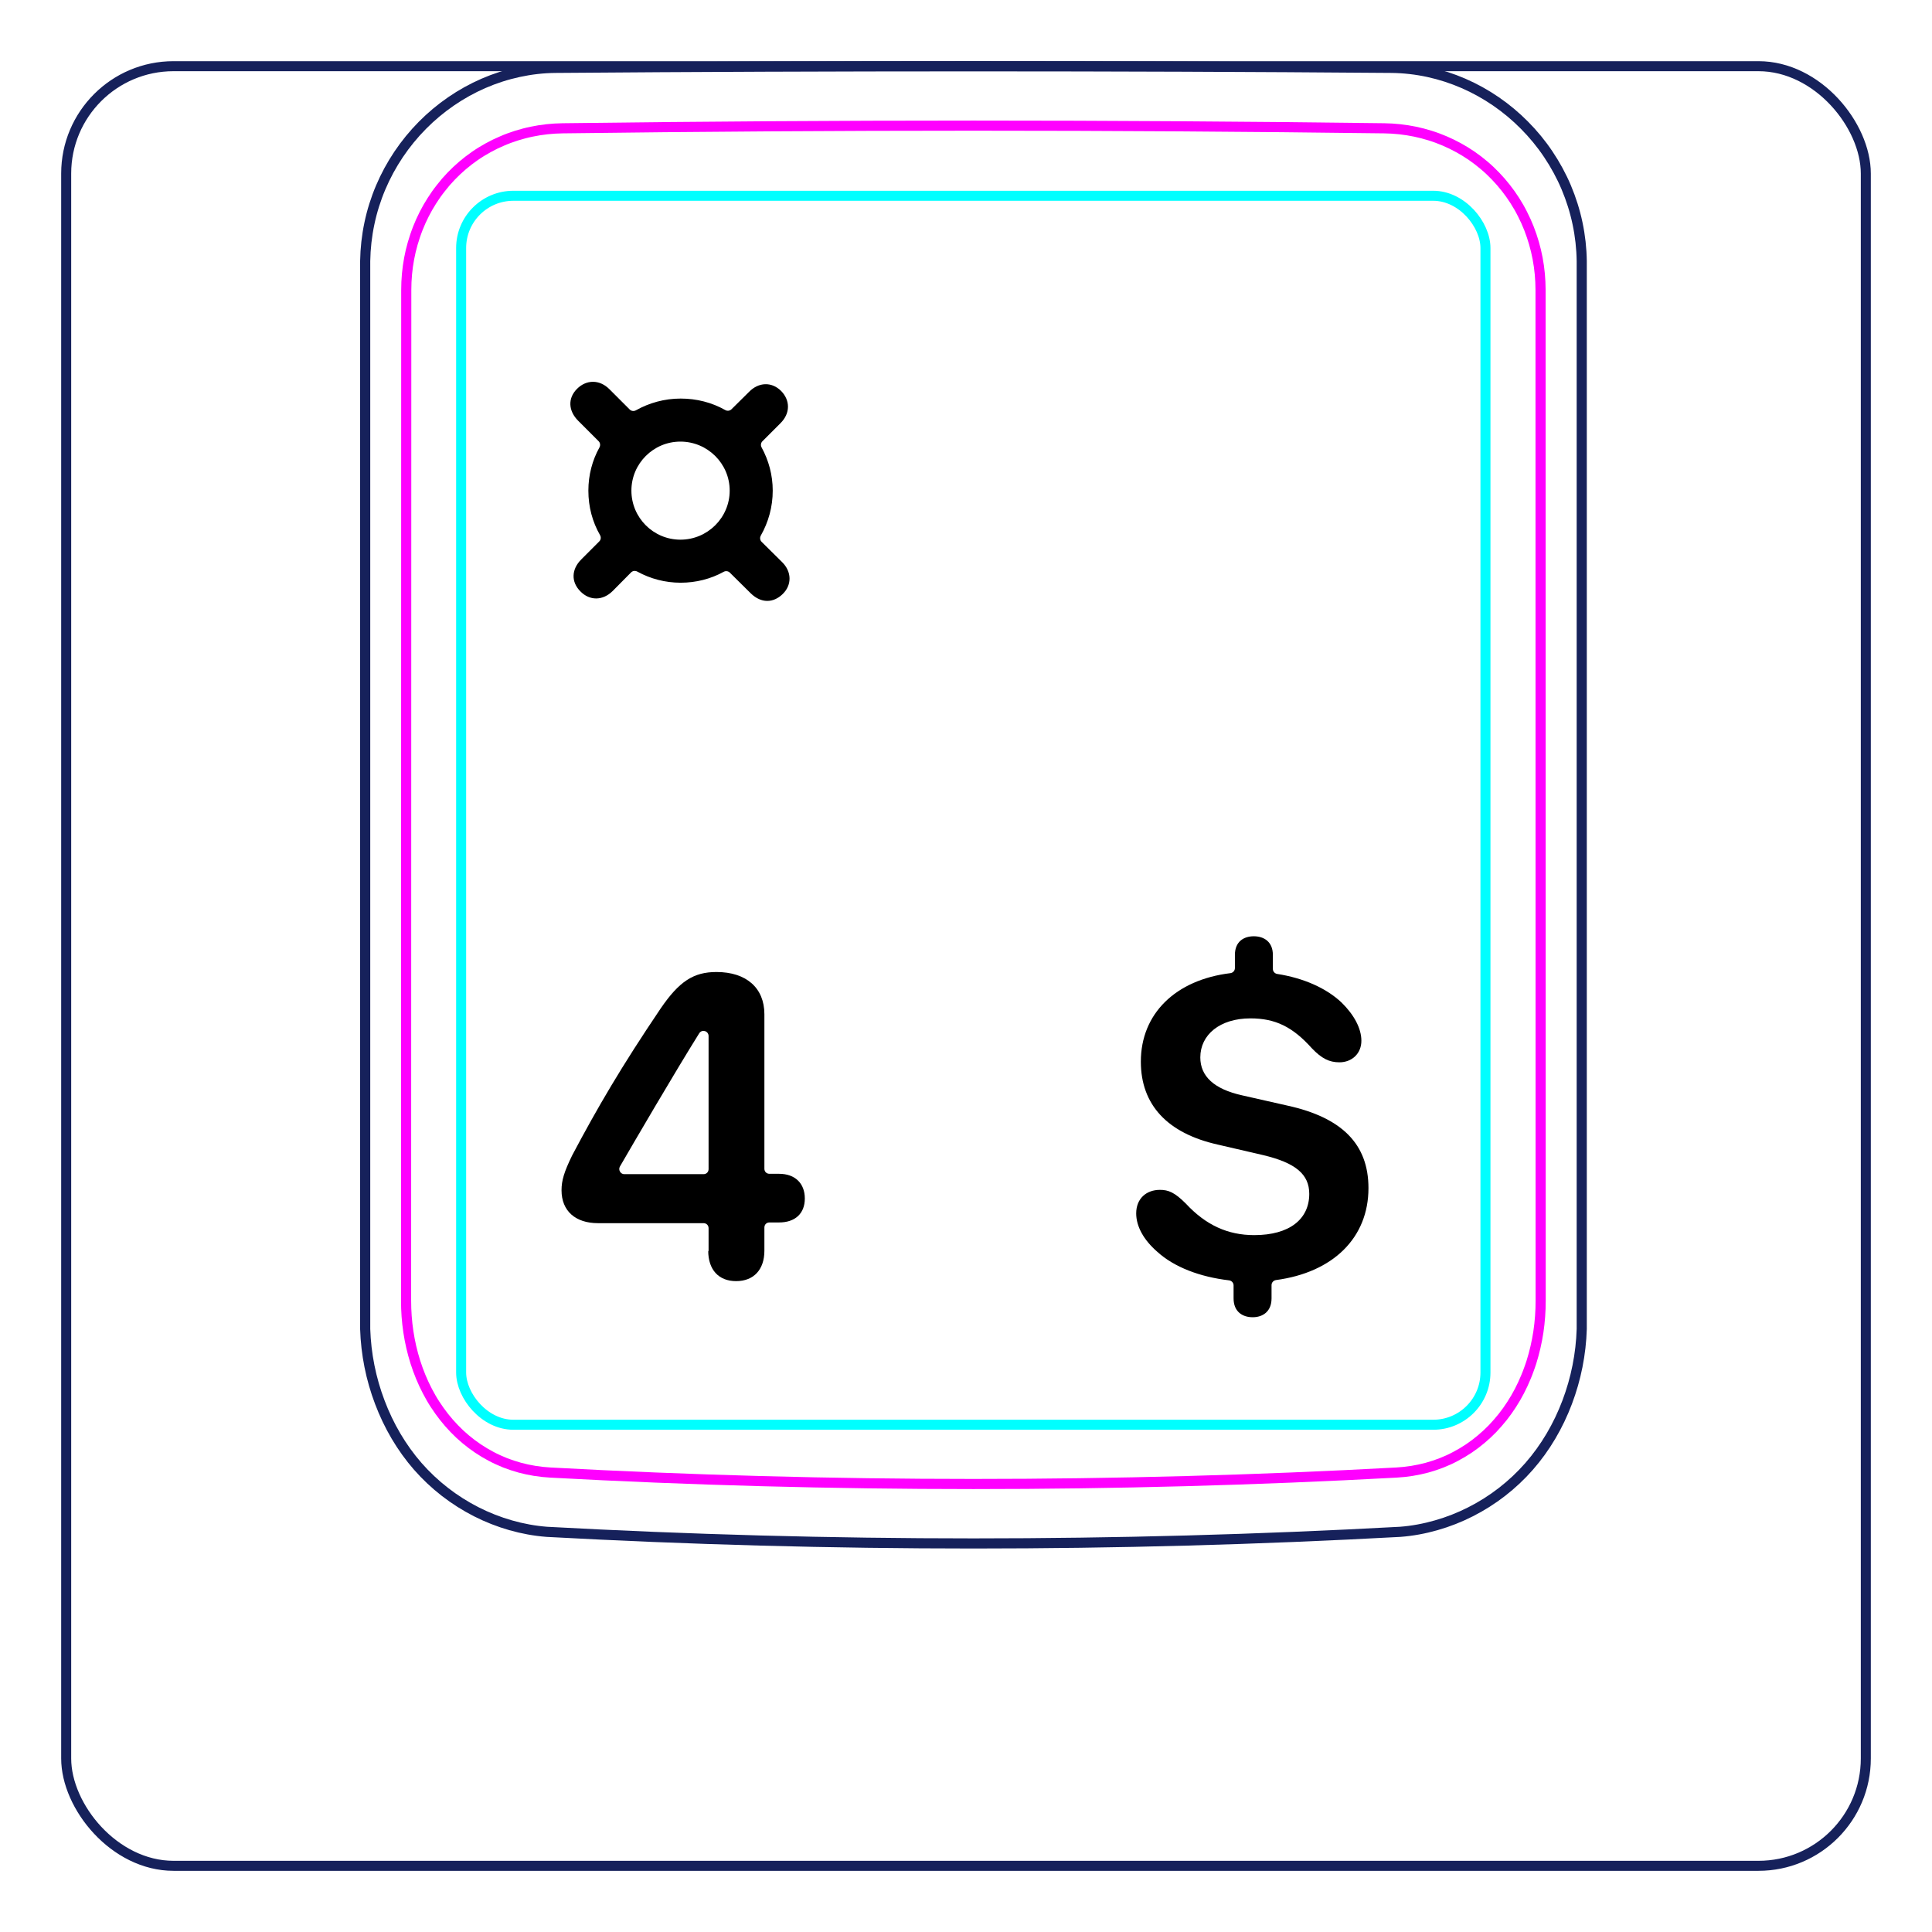 <svg width="54" height="54" viewBox="0 0 54 54" fill="none" xmlns="http://www.w3.org/2000/svg">
<rect x="1.85" y="1.85" width="50.3" height="50.3" rx="3" stroke="#16215B" stroke-width="0.28"/>
<path d="M10.207 37.148V7.296C10.213 6.944 10.252 6.591 10.325 6.246C10.397 5.901 10.503 5.564 10.641 5.239C10.914 4.595 11.313 4.001 11.807 3.502C12.296 3.008 12.879 2.606 13.514 2.33C13.832 2.192 14.161 2.086 14.498 2.013C14.835 1.94 15.178 1.9 15.521 1.897C19.417 1.866 23.313 1.851 27.208 1.851C31.105 1.851 35 1.866 38.896 1.897C39.239 1.901 39.583 1.94 39.921 2.013C40.257 2.086 40.587 2.193 40.903 2.33C41.221 2.468 41.525 2.637 41.811 2.833C42.098 3.03 42.366 3.254 42.611 3.502C42.858 3.751 43.081 4.022 43.275 4.312C43.471 4.604 43.64 4.914 43.777 5.238C43.914 5.563 44.021 5.901 44.093 6.246C44.166 6.591 44.205 6.944 44.21 7.296C44.21 7.296 44.21 37.148 44.21 37.148C44.189 37.842 44.051 38.538 43.803 39.193C43.556 39.848 43.198 40.462 42.739 40.986C42.509 41.248 42.255 41.487 41.98 41.7C41.707 41.912 41.414 42.097 41.105 42.254C40.798 42.41 40.477 42.537 40.145 42.631C39.816 42.726 39.477 42.789 39.136 42.815C31.191 43.248 23.227 43.248 15.282 42.815C14.601 42.762 13.926 42.566 13.313 42.255C12.693 41.94 12.135 41.507 11.679 40.987C11.22 40.462 10.863 39.848 10.616 39.193C10.367 38.538 10.229 37.843 10.207 37.148Z" stroke="#16215B" stroke-width="0.283" stroke-miterlimit="10"/>
<rect x="12.889" y="5.472" width="28.63" height="34.35" rx="1.46" stroke="#00FFFF" stroke-width="0.28"/>
<path d="M38.69 3.586C31.076 3.487 23.339 3.487 15.724 3.586C15.432 3.59 15.143 3.621 14.858 3.681C14.787 3.696 14.715 3.712 14.645 3.731C14.575 3.749 14.505 3.769 14.436 3.791C14.298 3.835 14.162 3.884 14.031 3.942C13.898 3.998 13.768 4.061 13.642 4.131C13.578 4.166 13.515 4.203 13.453 4.241C13.391 4.28 13.33 4.319 13.27 4.361C13.032 4.526 12.812 4.714 12.611 4.923C12.51 5.027 12.415 5.137 12.325 5.254C12.279 5.311 12.236 5.369 12.193 5.429C12.151 5.488 12.111 5.548 12.072 5.61C11.915 5.855 11.784 6.114 11.677 6.386C11.651 6.454 11.625 6.523 11.602 6.593C11.578 6.663 11.556 6.733 11.536 6.803C11.495 6.944 11.462 7.086 11.435 7.23C11.382 7.516 11.355 7.806 11.355 8.103C11.353 17.519 11.352 26.937 11.35 36.354C11.35 36.648 11.371 36.938 11.414 37.224C11.436 37.367 11.462 37.508 11.495 37.651C11.511 37.721 11.529 37.791 11.548 37.861C11.567 37.932 11.588 38.002 11.61 38.072C11.699 38.351 11.809 38.62 11.943 38.877C11.977 38.941 12.012 39.005 12.048 39.069C12.084 39.132 12.122 39.194 12.162 39.255C12.241 39.376 12.324 39.493 12.413 39.606C12.502 39.718 12.597 39.828 12.697 39.931C12.747 39.983 12.798 40.033 12.852 40.084C12.905 40.133 12.959 40.181 13.014 40.227C13.236 40.413 13.473 40.572 13.727 40.706C13.79 40.739 13.855 40.772 13.92 40.801C13.986 40.831 14.053 40.859 14.12 40.887C14.254 40.939 14.391 40.983 14.529 41.022C14.805 41.096 15.087 41.142 15.377 41.158C23.219 41.585 31.193 41.585 39.035 41.158C39.326 41.142 39.609 41.096 39.885 41.022C40.023 40.984 40.159 40.939 40.293 40.887C40.36 40.86 40.427 40.832 40.493 40.802C40.559 40.771 40.624 40.739 40.687 40.705C40.943 40.571 41.18 40.411 41.399 40.226C41.51 40.134 41.615 40.035 41.717 39.931C41.766 39.879 41.816 39.825 41.863 39.77C41.911 39.716 41.957 39.66 42.002 39.604C42.18 39.378 42.335 39.137 42.468 38.882C42.534 38.754 42.596 38.623 42.651 38.488C42.679 38.421 42.706 38.353 42.73 38.284C42.756 38.216 42.779 38.147 42.802 38.077C42.889 37.8 42.954 37.517 42.998 37.23C43.009 37.158 43.017 37.085 43.026 37.013C43.034 36.94 43.041 36.867 43.046 36.794C43.057 36.648 43.062 36.501 43.062 36.355C43.061 26.938 43.06 17.52 43.059 8.102C43.058 7.807 43.032 7.514 42.977 7.224C42.95 7.079 42.915 6.936 42.875 6.796C42.834 6.656 42.788 6.518 42.735 6.383C42.681 6.247 42.622 6.114 42.555 5.984C42.522 5.919 42.488 5.854 42.451 5.79C42.414 5.727 42.376 5.664 42.337 5.602C42.18 5.357 42 5.129 41.799 4.92C41.749 4.868 41.698 4.817 41.645 4.767C41.591 4.717 41.538 4.668 41.481 4.621C41.37 4.526 41.254 4.438 41.136 4.356C40.898 4.193 40.646 4.054 40.379 3.94C40.313 3.912 40.245 3.885 40.176 3.859C40.108 3.834 40.039 3.81 39.97 3.789C39.831 3.746 39.692 3.709 39.551 3.68C39.269 3.622 38.983 3.59 38.69 3.586Z" stroke="#FF00FF" stroke-width="0.283" stroke-miterlimit="10" stroke-linecap="round" stroke-linejoin="round"/>
<path d="M35.013 36.817C34.727 36.817 34.479 36.662 34.479 36.29V35.927C34.479 35.855 34.424 35.795 34.352 35.786C33.541 35.691 32.818 35.418 32.346 34.987C31.968 34.659 31.757 34.28 31.757 33.915C31.757 33.499 32.042 33.257 32.42 33.257C32.656 33.257 32.83 33.325 33.146 33.642C33.704 34.243 34.318 34.522 35.056 34.522C36.042 34.522 36.594 34.076 36.594 33.369C36.594 32.823 36.215 32.501 35.298 32.284L34.039 31.992C32.625 31.676 31.887 30.876 31.887 29.673C31.887 28.333 32.856 27.387 34.389 27.2C34.461 27.191 34.516 27.131 34.516 27.059V26.69C34.516 26.318 34.764 26.169 35.044 26.169C35.329 26.169 35.577 26.324 35.577 26.69V27.082C35.577 27.152 35.629 27.211 35.699 27.222C36.424 27.335 37.065 27.612 37.499 28.023C37.846 28.364 38.051 28.743 38.051 29.09C38.051 29.45 37.784 29.692 37.437 29.692C37.152 29.692 36.941 29.586 36.668 29.301C36.129 28.699 35.645 28.464 34.95 28.464C34.095 28.464 33.549 28.923 33.549 29.555C33.549 30.082 33.933 30.442 34.721 30.616L35.98 30.901C37.511 31.236 38.249 31.98 38.249 33.208C38.249 34.598 37.26 35.564 35.665 35.778C35.594 35.788 35.54 35.848 35.54 35.919V36.29C35.54 36.662 35.291 36.817 35.013 36.817Z" fill="black"/>
<path d="M21.598 13.713C21.598 14.17 21.477 14.595 21.265 14.969C21.233 15.026 21.241 15.098 21.287 15.144L21.859 15.71C22.131 15.977 22.138 16.349 21.877 16.603C21.617 16.857 21.276 16.869 20.984 16.584L20.399 16.005C20.353 15.959 20.282 15.952 20.225 15.983C19.867 16.182 19.451 16.287 19.025 16.287C18.591 16.287 18.179 16.177 17.812 15.976C17.755 15.945 17.684 15.953 17.639 15.999L17.127 16.516C16.848 16.795 16.482 16.795 16.222 16.529C15.961 16.268 15.967 15.915 16.247 15.636L16.75 15.132C16.797 15.086 16.804 15.013 16.771 14.957C16.56 14.588 16.445 14.169 16.445 13.713C16.445 13.281 16.555 12.864 16.754 12.507C16.786 12.45 16.778 12.378 16.732 12.332L16.16 11.76C15.887 11.487 15.862 11.133 16.129 10.867C16.383 10.613 16.755 10.594 17.04 10.885L17.601 11.446C17.647 11.492 17.718 11.5 17.775 11.468C18.145 11.26 18.574 11.14 19.025 11.14C19.47 11.14 19.899 11.25 20.269 11.46C20.325 11.493 20.397 11.485 20.444 11.44L20.935 10.954C21.201 10.681 21.567 10.662 21.834 10.929C22.082 11.183 22.101 11.549 21.809 11.834L21.31 12.333C21.264 12.379 21.256 12.45 21.287 12.506C21.483 12.863 21.598 13.275 21.598 13.713ZM17.648 13.713C17.648 14.47 18.262 15.084 19.018 15.084C19.775 15.084 20.395 14.47 20.395 13.713C20.395 12.957 19.775 12.343 19.018 12.343C18.262 12.343 17.648 12.957 17.648 13.713Z" fill="black"/>
<path d="M17.445 32.818H19.665C19.745 32.818 19.805 32.758 19.805 32.678V28.958C19.805 28.818 19.625 28.758 19.545 28.878C18.845 29.998 17.695 31.968 17.325 32.608C17.275 32.698 17.345 32.818 17.445 32.818ZM19.805 34.978V34.328C19.805 34.248 19.745 34.188 19.665 34.188H16.715C16.085 34.188 15.695 33.848 15.695 33.268C15.695 32.998 15.765 32.758 15.995 32.288C16.705 30.948 17.365 29.818 18.465 28.188C18.985 27.428 19.385 27.168 20.025 27.168C20.865 27.168 21.365 27.618 21.365 28.348V32.668C21.365 32.748 21.425 32.808 21.505 32.808H21.775C22.225 32.808 22.495 33.078 22.495 33.498C22.495 33.918 22.225 34.168 21.775 34.168H21.505C21.425 34.168 21.365 34.228 21.365 34.308V34.958C21.365 35.488 21.065 35.808 20.575 35.808C20.085 35.808 19.795 35.488 19.795 34.958L19.805 34.978Z" fill="black"/>
</svg>
